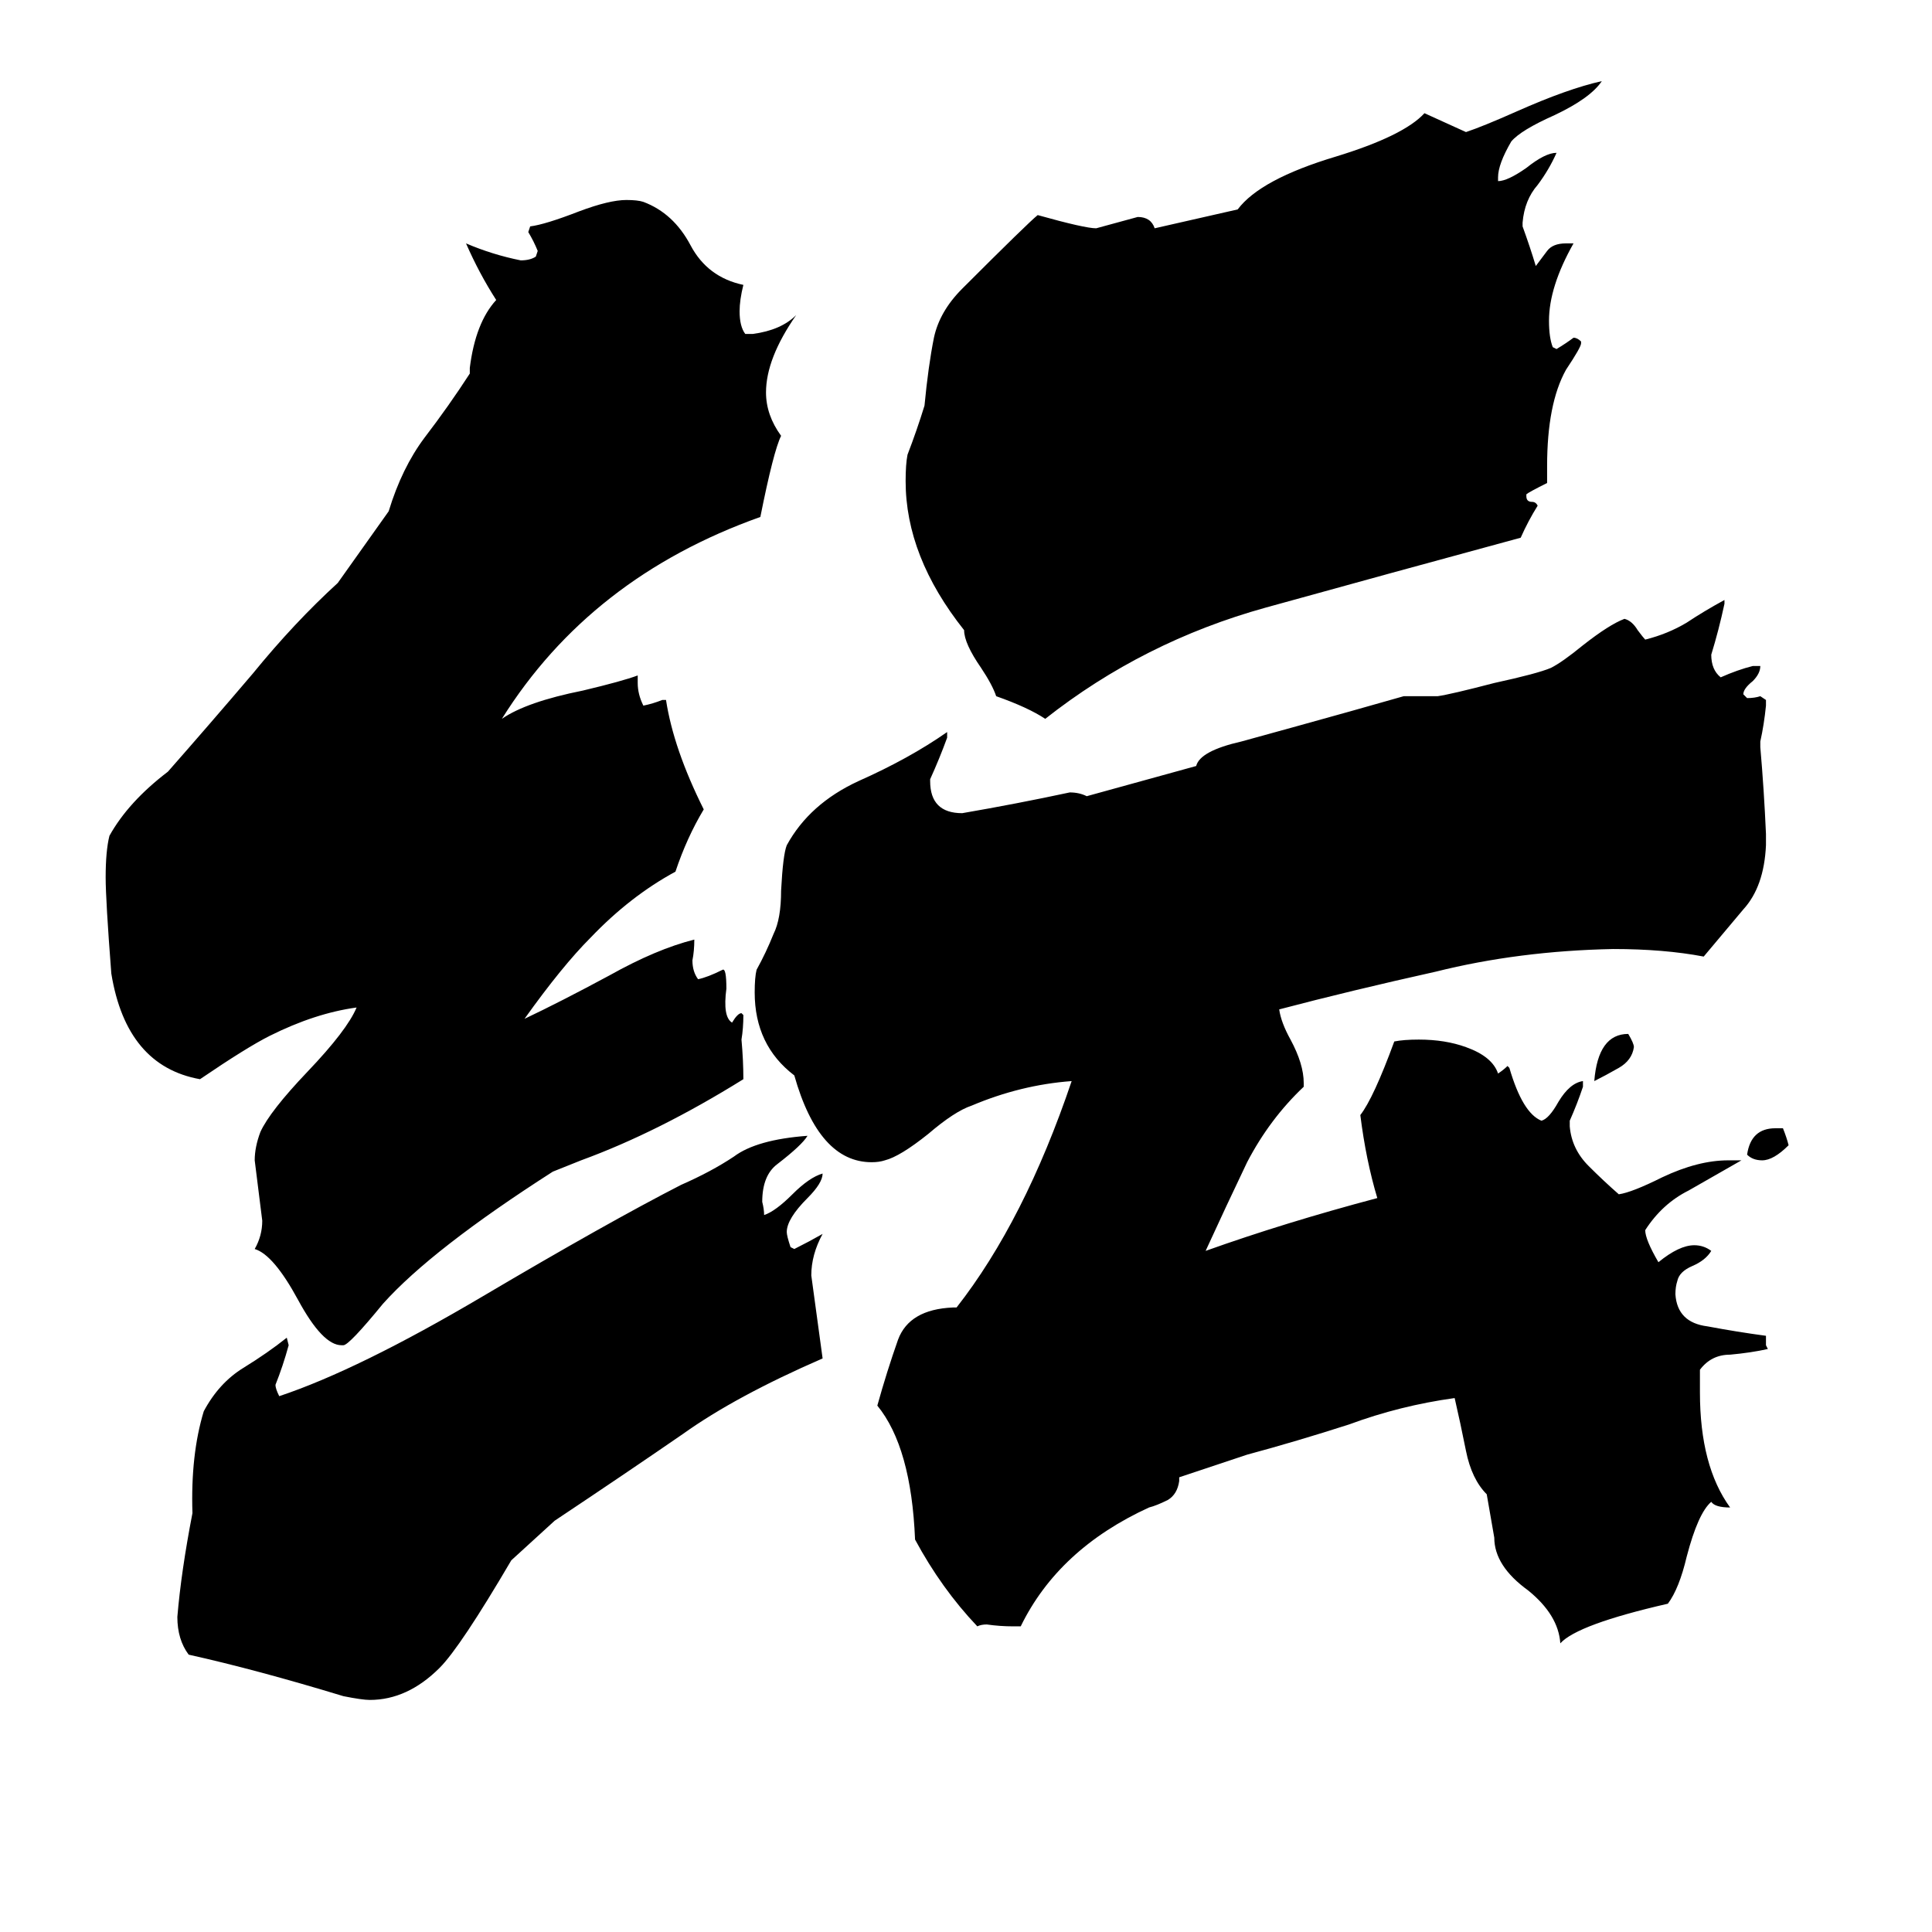 <svg xmlns="http://www.w3.org/2000/svg" viewBox="0 -800 1024 1024">
	<path fill="#000000" d="M941 -202H945Q947 -197 948 -193Q940 -185 934 -185Q929 -185 926 -188Q928 -202 941 -202ZM845 -227Q847 -252 863 -252Q866 -247 866 -245Q865 -238 858 -234Q851 -230 845 -227ZM656 -689Q668 -705 708 -717Q744 -728 755 -740L777 -730Q786 -733 804 -741Q831 -753 849 -757Q843 -748 824 -739Q806 -731 801 -725Q794 -713 794 -706V-704Q799 -704 809 -711Q819 -719 825 -719Q821 -710 815 -702Q808 -694 807 -682V-680Q811 -669 814 -659Q817 -663 820 -667Q823 -671 830 -671H834Q821 -648 821 -630Q821 -621 823 -616L825 -615Q830 -618 834 -621Q836 -621 838 -619V-618Q838 -616 830 -604Q820 -586 820 -553V-544Q810 -539 809 -538V-537Q809 -534 812 -534Q814 -534 815 -532Q810 -524 806 -515Q736 -496 671 -478Q606 -460 554 -419Q545 -425 528 -431Q526 -437 520 -446Q511 -459 511 -466Q480 -505 480 -545Q480 -554 481 -559Q486 -572 490 -585Q492 -606 495 -621Q498 -635 510 -647Q545 -682 550 -686Q575 -679 581 -679Q592 -682 603 -685Q610 -685 612 -679ZM788 -8Q780 -16 777 -31Q774 -46 771 -59Q742 -55 715 -45Q687 -36 661 -29L625 -17V-15Q624 -8 619 -5Q613 -2 609 -1Q561 21 541 62H537Q530 62 523 61Q520 61 518 62Q499 42 485 16Q483 -33 465 -55Q470 -73 476 -90Q482 -106 505 -107H507Q543 -153 568 -227Q541 -225 515 -214Q506 -211 492 -199Q477 -187 469 -185Q466 -184 462 -184Q434 -184 421 -230Q400 -246 400 -274Q400 -282 401 -286Q406 -295 410 -305Q414 -313 414 -328Q415 -347 417 -352Q429 -374 455 -386Q482 -398 502 -412V-409Q498 -398 493 -387V-386Q493 -369 510 -369Q539 -374 567 -380Q572 -380 576 -378L634 -394Q636 -402 658 -407L687 -415Q716 -423 744 -431H762Q769 -432 792 -438Q815 -443 822 -446Q828 -449 839 -458Q853 -469 861 -472Q865 -471 868 -466Q871 -462 872 -461Q884 -464 894 -470Q903 -476 914 -482V-480Q911 -466 907 -453Q907 -445 912 -441Q921 -445 929 -447H933Q933 -443 929 -439Q924 -435 924 -432L926 -430Q930 -430 933 -431L936 -429V-426Q935 -416 933 -407V-404Q935 -381 936 -358V-352Q935 -330 924 -318Q913 -305 903 -293Q882 -297 855 -297Q805 -296 761 -285Q716 -275 678 -265Q679 -258 684 -249Q691 -236 691 -226V-224Q673 -207 661 -184Q650 -161 639 -137Q681 -152 730 -165Q724 -185 721 -209Q728 -218 739 -248Q744 -249 752 -249Q766 -249 777 -245Q791 -240 794 -231Q797 -233 799 -235L800 -234Q807 -210 817 -206Q821 -207 826 -216Q832 -226 839 -227V-224Q836 -215 832 -206V-203Q833 -191 842 -182Q850 -174 858 -167Q865 -168 881 -176Q900 -185 916 -185H923Q909 -177 895 -169Q881 -162 872 -148Q872 -143 879 -131Q890 -140 898 -140Q903 -140 907 -137Q904 -132 897 -129Q890 -126 889 -121Q888 -118 888 -114Q889 -99 905 -97Q921 -94 936 -92V-87L937 -85Q928 -83 917 -82Q907 -82 901 -74V-62Q901 -23 917 -1Q909 -1 907 -4Q900 2 894 25Q890 42 884 50Q836 61 827 71Q826 56 810 43Q792 30 792 15ZM271 27Q244 73 233 84Q216 101 196 101Q192 101 182 99Q136 85 100 77Q94 69 94 57Q96 33 102 2Q101 -29 108 -52Q116 -67 129 -75Q142 -83 152 -91L153 -87Q150 -76 146 -66Q146 -64 148 -60Q190 -74 256 -113Q322 -152 361 -172Q377 -179 389 -187Q401 -196 428 -198Q425 -193 412 -183Q404 -177 404 -163Q405 -159 405 -156Q411 -158 420 -167Q429 -176 436 -178Q436 -173 428 -165Q417 -154 417 -147Q417 -145 419 -139L421 -138Q429 -142 436 -146Q430 -135 430 -124Q433 -102 436 -80Q390 -60 362 -40Q333 -20 294 6ZM293 -179Q229 -138 203 -109Q185 -87 182 -87H181Q171 -87 158 -111Q145 -135 135 -138Q139 -145 139 -153Q137 -169 135 -185Q135 -192 138 -200Q143 -211 163 -232Q184 -254 189 -266Q167 -263 143 -251Q131 -245 106 -228Q67 -235 59 -284Q56 -323 56 -335Q56 -349 58 -357Q68 -375 89 -391Q111 -416 134 -443Q156 -470 179 -491L206 -529Q213 -552 225 -568Q238 -585 249 -602V-605Q252 -629 263 -641Q254 -655 247 -671Q261 -665 276 -662Q281 -662 284 -664L285 -667Q283 -672 280 -677L281 -680Q289 -681 307 -688Q323 -694 332 -694Q338 -694 341 -693Q357 -687 366 -670Q375 -653 394 -649Q392 -641 392 -635Q392 -627 395 -623H399Q414 -625 422 -633Q406 -610 406 -592Q406 -580 414 -569Q410 -561 403 -526Q313 -494 266 -419Q279 -428 309 -434Q330 -439 338 -442V-438Q338 -432 341 -426Q346 -427 351 -429H353Q357 -403 373 -371Q364 -356 358 -338Q334 -325 313 -303Q298 -288 278 -260Q297 -269 323 -283Q348 -297 368 -302Q368 -296 367 -291Q367 -285 370 -281Q375 -282 383 -286Q385 -287 385 -276Q383 -261 388 -258Q391 -263 393 -263L394 -262Q394 -255 393 -249Q394 -238 394 -228Q349 -200 308 -185Z"/>
</svg>